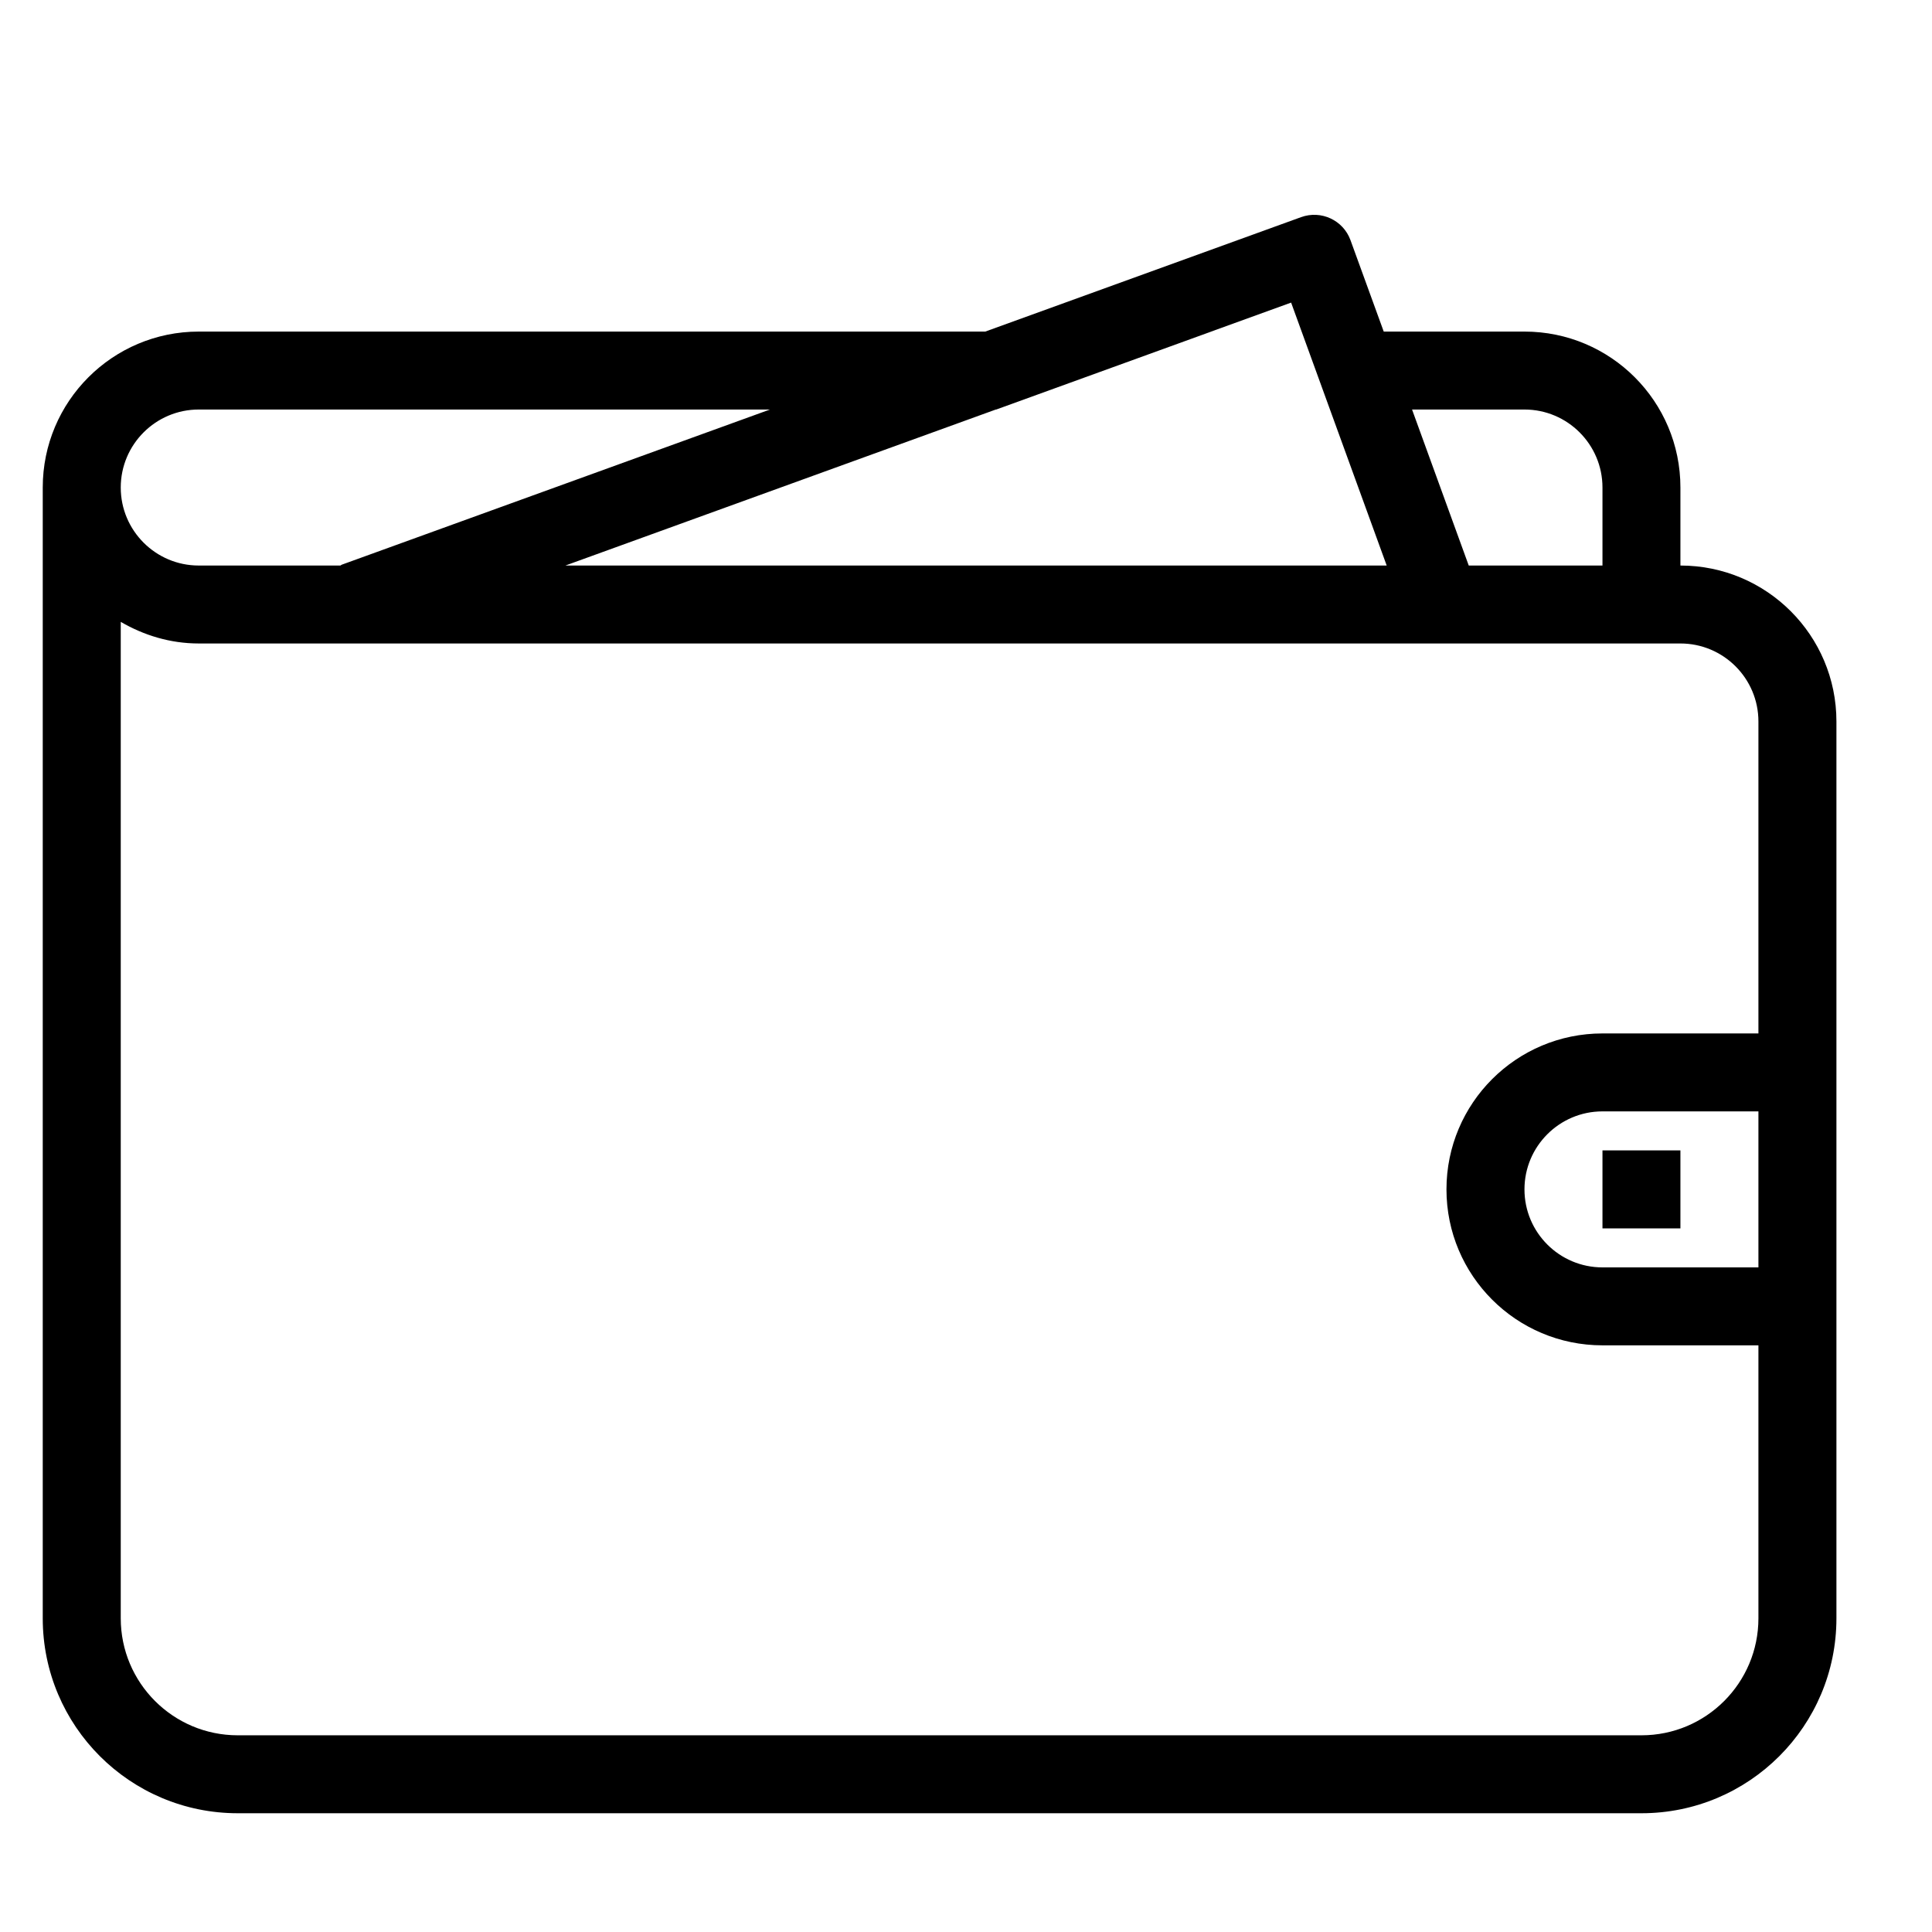 <svg width="32" height="32" viewBox="0 0 32 32" fill="none" xmlns="http://www.w3.org/2000/svg">
<g clip-path="url(#clip0_37_4256)">
<path fill-rule="evenodd" clip-rule="evenodd" d="M30.417 26.804C30.417 28.588 28.971 30.033 27.188 30.033H3.938C2.154 30.033 0.708 28.588 0.708 26.804L0.708 8.075C0.708 6.648 1.865 5.492 3.292 5.492H16.319L21.549 3.597C21.881 3.476 22.248 3.647 22.368 3.977L22.919 5.492H25.25C26.677 5.492 27.833 6.648 27.833 8.075V9.367C29.26 9.367 30.417 10.523 30.417 11.95V26.804ZM3.292 6.783C2.579 6.783 2 7.362 2 8.075C2 8.788 2.579 9.367 3.292 9.367H5.517H5.639C5.647 9.363 5.652 9.356 5.661 9.353L12.753 6.783H3.292ZM22.071 6.9L21.385 5.012L20.06 5.492H20.062L16.501 6.783H16.494L9.365 9.367H22.968L22.071 6.9ZM26.542 8.075C26.542 7.362 25.963 6.783 25.25 6.783H23.388L24.327 9.367H26.542V8.075ZM27.833 10.658H3.292C2.819 10.658 2.381 10.522 2 10.3V26.804C2 27.874 2.868 28.742 3.938 28.742H27.188C28.258 28.742 29.125 27.874 29.125 26.804V22.283H26.542C25.115 22.283 23.958 21.127 23.958 19.7C23.958 18.273 25.115 17.117 26.542 17.117H29.125V11.95C29.125 11.237 28.546 10.658 27.833 10.658ZM29.125 20.992V18.408H26.542C25.829 18.408 25.25 18.987 25.25 19.7C25.25 20.413 25.829 20.992 26.542 20.992H29.125ZM26.542 19.054H27.833V20.346H26.542V19.054Z" fill="black"/>
</g>
<defs>
<clipPath id="clip0_37_4256">
<rect width="31" height="31" fill="white" transform="translate(0.063 0.971)"/>
</clipPath>
</defs>
</svg>
